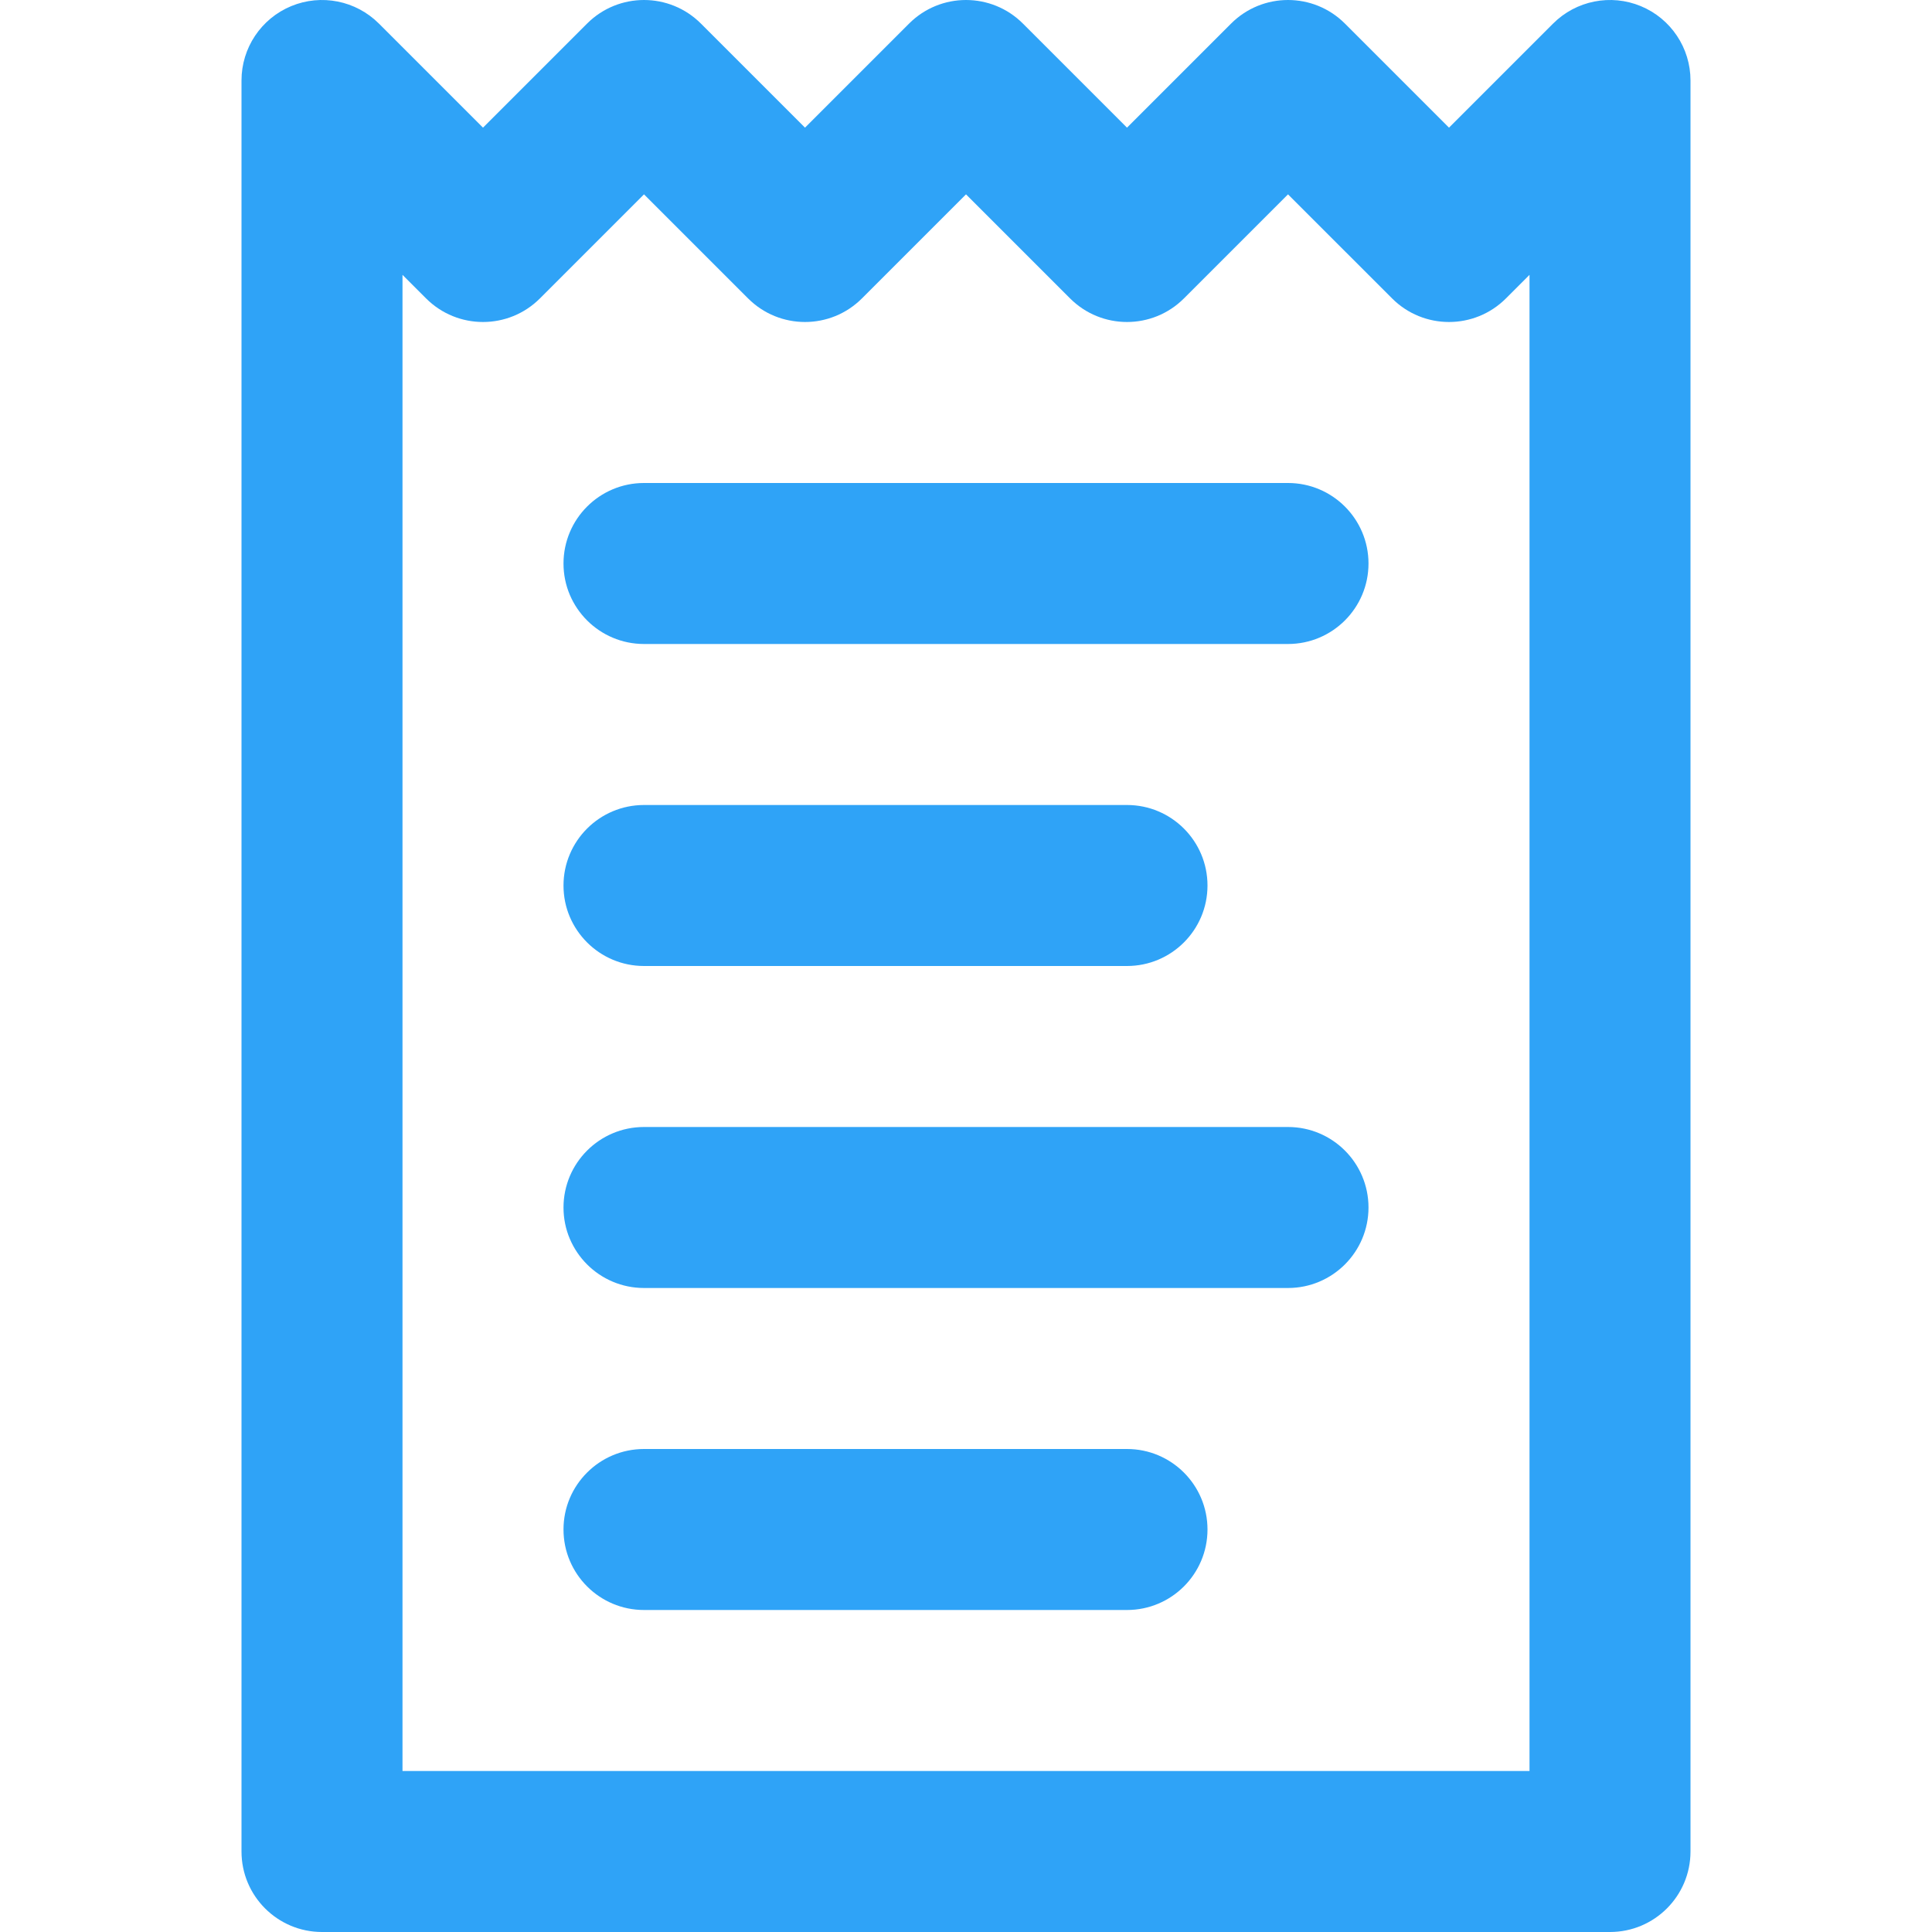 <!DOCTYPE svg PUBLIC "-//W3C//DTD SVG 1.1//EN" "http://www.w3.org/Graphics/SVG/1.1/DTD/svg11.dtd">
<!-- Uploaded to: SVG Repo, www.svgrepo.com, Transformed by: SVG Repo Mixer Tools -->
<svg fill="#2FA3F7" height="800px" width="800px" version="1.1" id="Layer_1" xmlns="http://www.w3.org/2000/svg" xmlns:xlink="http://www.w3.org/1999/xlink" viewBox="0 0 511.999 511.999" xml:space="preserve">
<g id="SVGRepo_bgCarrier" stroke-width="0"/>
<g id="SVGRepo_tracerCarrier" stroke-linecap="round" stroke-linejoin="round"/>
<g id="SVGRepo_iconCarrier"> <g> <g> <path d="M298.666,383.999h-128c-11.782,0-21.333,9.552-21.333,21.333c0,11.782,9.552,21.333,21.333,21.333h128 c11.782,0,21.333-9.552,21.333-21.333C320,393.551,310.448,383.999,298.666,383.999z"/> </g> </g> <g> <g> <path d="M341.333,298.666H170.666c-11.782,0-21.333,9.552-21.333,21.333s9.552,21.333,21.333,21.333h170.667 c11.782,0,21.333-9.552,21.333-21.333S353.115,298.666,341.333,298.666z"/> </g> </g> <g> <g> <path d="M298.666,213.333h-128c-11.782,0-21.333,9.552-21.333,21.333s9.552,21.333,21.333,21.333h128 c11.782,0,21.333-9.552,21.333-21.333S310.448,213.333,298.666,213.333z"/> </g> </g> <g> <g> <path d="M341.333,127.999H170.666c-11.782,0-21.333,9.552-21.333,21.333c0,11.782,9.552,21.333,21.333,21.333h170.667 c11.782,0,21.333-9.552,21.333-21.333C362.666,137.551,353.115,127.999,341.333,127.999z"/> </g> </g> <g> <g> <path d="M434.83,1.624c-7.967-3.3-17.148-1.476-23.249,4.625L384,33.83L356.419,6.249c-8.33-8.331-21.838-8.331-30.17,0 L298.666,33.83L271.085,6.249c-8.33-8.331-21.838-8.331-30.17,0L213.333,33.83L185.752,6.249c-8.33-8.331-21.838-8.331-30.17,0 L128,33.83L100.417,6.249C94.316,0.146,85.14-1.676,77.168,1.624C69.196,4.926,64,12.704,64,21.333v469.333 c0,11.782,9.552,21.333,21.333,21.333h341.333c11.782,0,21.333-9.552,21.333-21.333V21.333C448,12.704,442.803,4.926,434.83,1.624 z M405.333,469.333H106.666V72.837l6.249,6.248c8.33,8.331,21.838,8.331,30.17,0l27.581-27.581l27.583,27.581 c8.33,8.331,21.838,8.331,30.17,0L256,51.504l27.583,27.581c8.33,8.331,21.838,8.331,30.17,0l27.581-27.581l27.583,27.581 c8.33,8.331,21.838,8.331,30.17,0l6.248-6.248V469.333z"/> </g> </g> </g>
</svg>